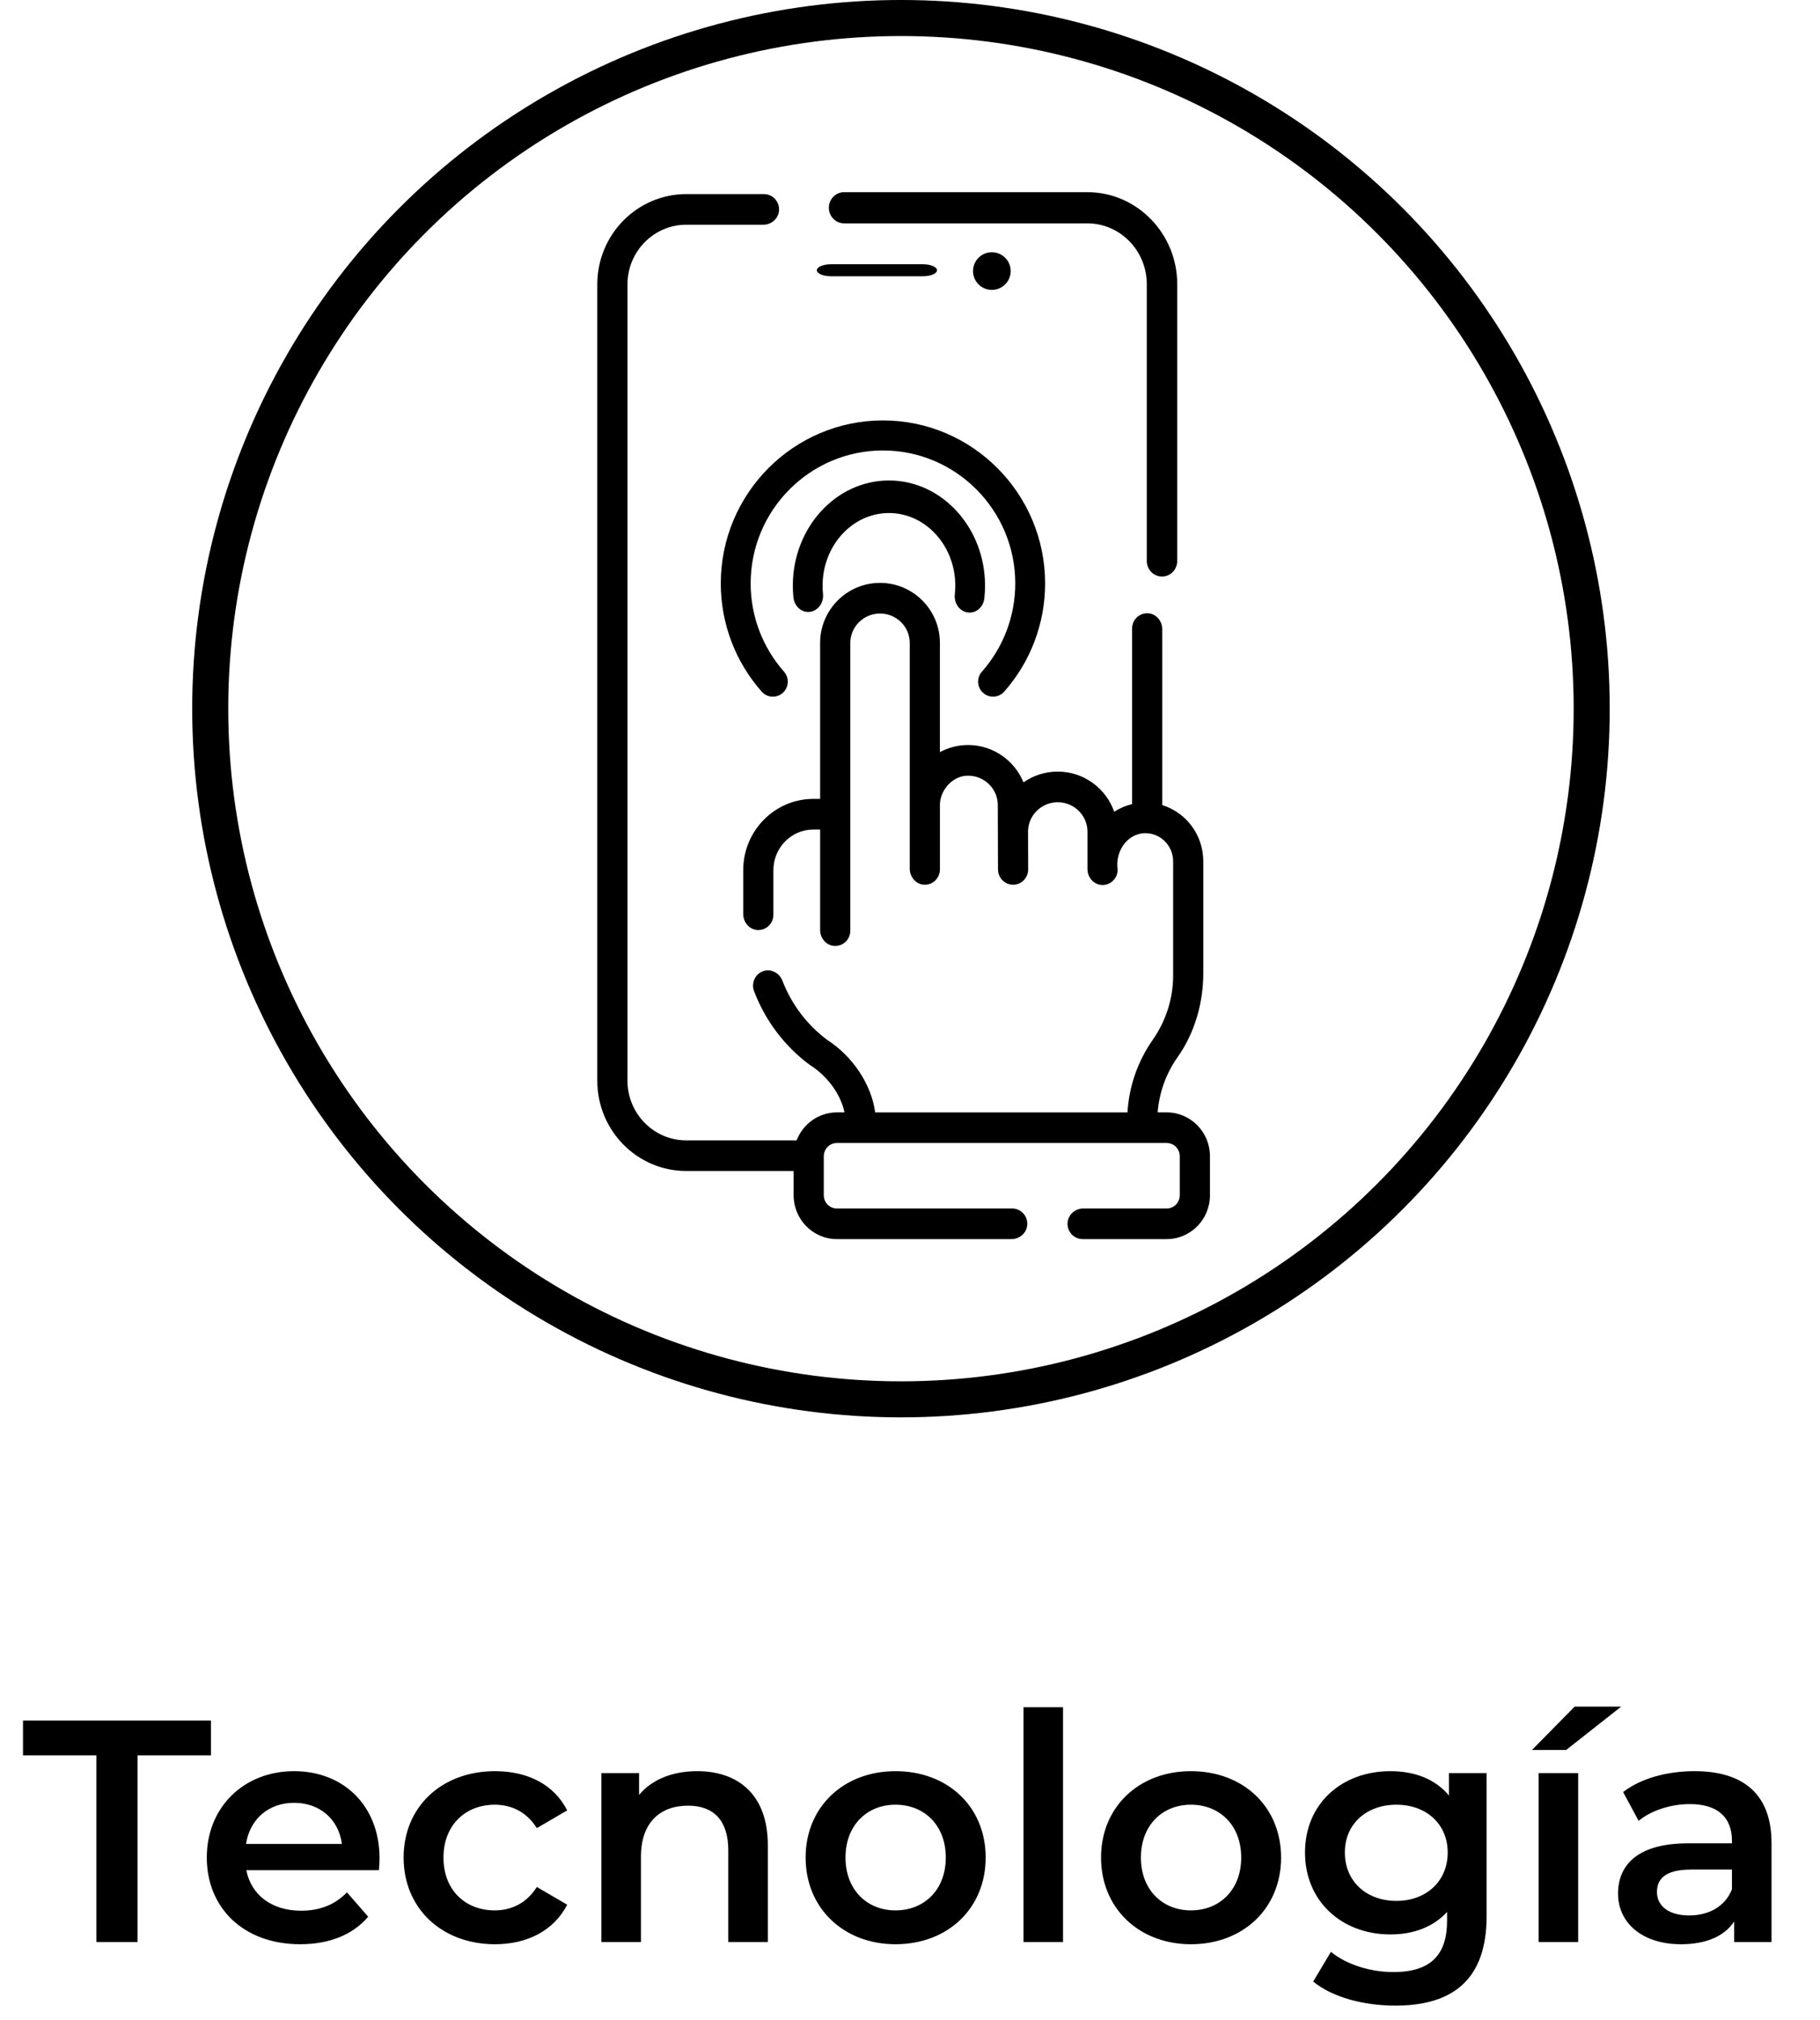 <svg fill="none" height="131" viewBox="0 0 118 131" width="118" xmlns="http://www.w3.org/2000/svg"><g fill="#000"><path d="m63.741 44.928c.184.165.414.246.643.246.267 0 .533-.111.724-.327 1.71-1.937 2.652-4.428 2.652-7.013 0-5.83-4.717-10.573-10.514-10.573s-10.514 4.743-10.514 10.573c0 2.586.942 5.077 2.652 7.013.355.403.967.439 1.367.082s.436-.973.081-1.375c-1.395-1.58-2.163-3.611-2.163-5.72 0-4.756 3.848-8.625 8.578-8.625s8.578 3.869 8.578 8.625c0 2.109-.768 4.14-2.164 5.72-.355.402-.319 1.018.081 1.375z"/><path d="m62.749 39.714c.039.005.077.008.116.008.481 0 .898-.394.956-.93.029-.27.044-.544.044-.817 0-3.761-2.795-6.82-6.231-6.82-3.436 0-6.231 3.059-6.231 6.82 0 .257.013.515.039.768.059.579.537.995 1.066.931.529-.065.91-.588.851-1.167-.018-.175-.027-.355-.027-.532 0-2.596 1.93-4.709 4.302-4.709 2.372 0 4.302 2.112 4.302 4.709 0 .189-.01.379-.031.566-.063.579.314 1.104.843 1.173z"/><path d="m54.728 14.484h15.772c2.124 0 3.852 1.77 3.852 3.946v17.943c0 .559.442 1.011.987 1.011s.987-.453.987-1.011v-17.943c-0-3.291-2.614-5.969-5.827-5.969h-15.772c-.545 0-.987.453-.987 1.011 0 .559.442 1.011.987 1.011z"/><path d="m53.874 17.913h5.964c.504 0 .912-.174.912-.389s-.408-.389-.912-.389h-5.964c-.504 0-.912.174-.912.389s.408.389.912.389z"/><path d="m65.528 17.577c0-.674-.546-1.221-1.221-1.221s-1.221.546-1.221 1.221c0 .674.547 1.221 1.221 1.221s1.221-.547 1.221-1.221z"/><path d="m75.643 72.129h-.586c.101-1.288.54-2.514 1.288-3.575 1.116-1.584 1.67-3.506 1.67-5.454v-7.254c0-1.713-1.122-3.166-2.66-3.642v-11.405c0-.544-.413-1.018-.948-1.034-.554-.017-1.008.434-1.008.992v11.382c-.417.1-.807.27-1.158.497-.531-1.516-1.973-2.605-3.664-2.605-.824 0-1.589.259-2.218.699-.58-1.419-1.973-2.421-3.595-2.421-.652 0-1.276.165-1.825.459v-7.081c0-2.146-1.742-3.892-3.883-3.892-2.141 0-3.883 1.746-3.883 3.892v10.114h-.432c-2.515 0-4.554 2.07-4.554 4.622v2.849c0 .543.413 1.017.948 1.034.554.017 1.008-.434 1.008-.992v-2.89c0-1.456 1.163-2.637 2.599-2.637h.432v6.517c0 .543.412 1.018.948 1.034.554.017 1.008-.434 1.008-.992v-18.657c0-1.052.865-1.907 1.927-1.907s1.927.856 1.927 1.907v14.644c0 .544.413 1.018.948 1.034.554.017 1.008-.434 1.008-.992v-4.177c-.01-.923.799-1.909 1.825-1.901 1.063 0 1.927.856 1.927 1.908 0 1.002.011 3.142.013 4.173.002.547.439.989.978.989h.003c.539 0 .977-.445.975-.993l-.008-2.485c.02-1.034.875-1.87 1.925-1.87 1.063 0 1.927.856 1.927 1.907v2.425c0 .543.413 1.017.948 1.034.554.017 1.008-.434 1.008-.992-.173-1.087.544-2.352 1.799-2.367.992 0 1.8.818 1.8 1.823v7.412c0 1.498-.474 2.95-1.327 4.171-.973 1.393-1.531 3.006-1.634 4.699h-16.358c-.243-1.835-1.479-3.647-3.086-4.684-1.319-.977-2.329-2.307-2.924-3.85-.195-.506-.739-.803-1.245-.627-.528.183-.795.773-.597 1.296.728 1.918 1.977 3.572 3.612 4.784 1.027.641 1.976 1.779 2.251 3.08h-.494c-1.187 0-2.202.754-2.61 1.815h-7.151c-2.107 0-3.816-1.734-3.816-3.873v-51.627c0-2.139 1.708-3.873 3.816-3.873h4.995c.535 0 1.002-.419 1.018-.962.017-.562-.427-1.023-.978-1.023h-5.036c-3.188 0-5.772 2.623-5.772 5.858v51.627c0 3.235 2.584 5.858 5.772 5.858h6.958v1.571c0 1.571 1.255 2.845 2.804 2.845h11.328c.536 0 1.002-.419 1.018-.962.017-.562-.427-1.023-.978-1.023h-11.369c-.468 0-.848-.385-.848-.86v-2.526c0-.475.379-.86.848-.86h21.385c.468 0 .848.385.848.86v2.526c0 .475-.379.86-.848.86h-5.411c-.535 0-1.002.419-1.018.962-.017.562.427 1.023.978 1.023h5.452c1.548 0 2.804-1.274 2.804-2.845v-2.526c0-1.571-1.255-2.845-2.803-2.845z"/></g><circle cx="58.414" cy="45.952" r="44.784" stroke="#000" stroke-width="2.337"/><path d="m6.25 125.924v-12.104h-4.759v-2.257h12.186v2.257h-4.76v12.104zm18.358-5.416c0 .205-.021.512-.041.759h-8.596c.308 1.6 1.641 2.626 3.549 2.626 1.231 0 2.195-.39 2.975-1.19l1.375 1.579c-.985 1.17-2.523 1.785-4.411 1.785-3.672 0-6.052-2.359-6.052-5.621s2.4-5.601 5.662-5.601c3.2 0 5.539 2.237 5.539 5.663zm-5.539-3.611c-1.662 0-2.872 1.067-3.118 2.667h6.216c-.205-1.58-1.415-2.667-3.098-2.667zm13.028 9.17c-3.467 0-5.929-2.339-5.929-5.621s2.462-5.601 5.929-5.601c2.134 0 3.836.883 4.677 2.544l-1.969 1.149c-.656-1.046-1.641-1.518-2.728-1.518-1.887 0-3.324 1.313-3.324 3.426 0 2.134 1.436 3.426 3.324 3.426 1.087 0 2.072-.472 2.728-1.518l1.969 1.149c-.841 1.641-2.544 2.564-4.677 2.564zm13.11-11.222c2.626 0 4.575 1.498 4.575 4.801v6.278h-2.564v-5.95c0-1.949-.964-2.892-2.605-2.892-1.826 0-3.057 1.107-3.057 3.302v5.54h-2.564v-10.955h2.441v1.415c.841-1.005 2.175-1.539 3.775-1.539zm12.852 11.222c-3.364 0-5.826-2.339-5.826-5.621s2.462-5.601 5.826-5.601c3.405 0 5.847 2.319 5.847 5.601s-2.441 5.621-5.847 5.621zm0-2.195c1.867 0 3.262-1.333 3.262-3.426s-1.395-3.426-3.262-3.426c-1.846 0-3.241 1.333-3.241 3.426s1.395 3.426 3.241 3.426zm8.299 2.052v-15.223h2.564v15.223zm10.854.143c-3.365 0-5.826-2.339-5.826-5.621s2.462-5.601 5.826-5.601c3.405 0 5.847 2.319 5.847 5.601s-2.441 5.621-5.847 5.621zm0-2.195c1.867 0 3.262-1.333 3.262-3.426s-1.395-3.426-3.262-3.426c-1.846 0-3.241 1.333-3.241 3.426s1.395 3.426 3.241 3.426zm16.731-8.903h2.441v9.293c0 3.98-2.072 5.785-5.908 5.785-2.051 0-4.082-.533-5.334-1.559l1.149-1.928c.964.8 2.523 1.312 4.042 1.312 2.421 0 3.488-1.107 3.488-3.323v-.574c-.903.984-2.195 1.456-3.672 1.456-3.139 0-5.539-2.133-5.539-5.313s2.4-5.273 5.539-5.273c1.539 0 2.893.493 3.795 1.58zm-3.405 8.288c1.929 0 3.324-1.272 3.324-3.139 0-1.847-1.395-3.098-3.324-3.098-1.949 0-3.344 1.251-3.344 3.098 0 1.867 1.395 3.139 3.344 3.139zm8.787-9.786 2.769-2.811h3.016l-3.57 2.811zm.431 12.453v-10.955h2.565v10.955zm10.116-11.079c3.159 0 4.985 1.498 4.985 4.657v6.422h-2.421v-1.334c-.615.944-1.805 1.477-3.447 1.477-2.502 0-4.082-1.374-4.082-3.282 0-1.826 1.231-3.262 4.554-3.262h2.831v-.164c0-1.498-.902-2.38-2.728-2.38-1.231 0-2.503.41-3.324 1.087l-1.005-1.867c1.17-.902 2.872-1.354 4.637-1.354zm-.349 9.355c1.251 0 2.339-.574 2.769-1.702v-1.272h-2.646c-1.744 0-2.216.656-2.216 1.456 0 .923.78 1.518 2.093 1.518z" fill="#000"/></svg>